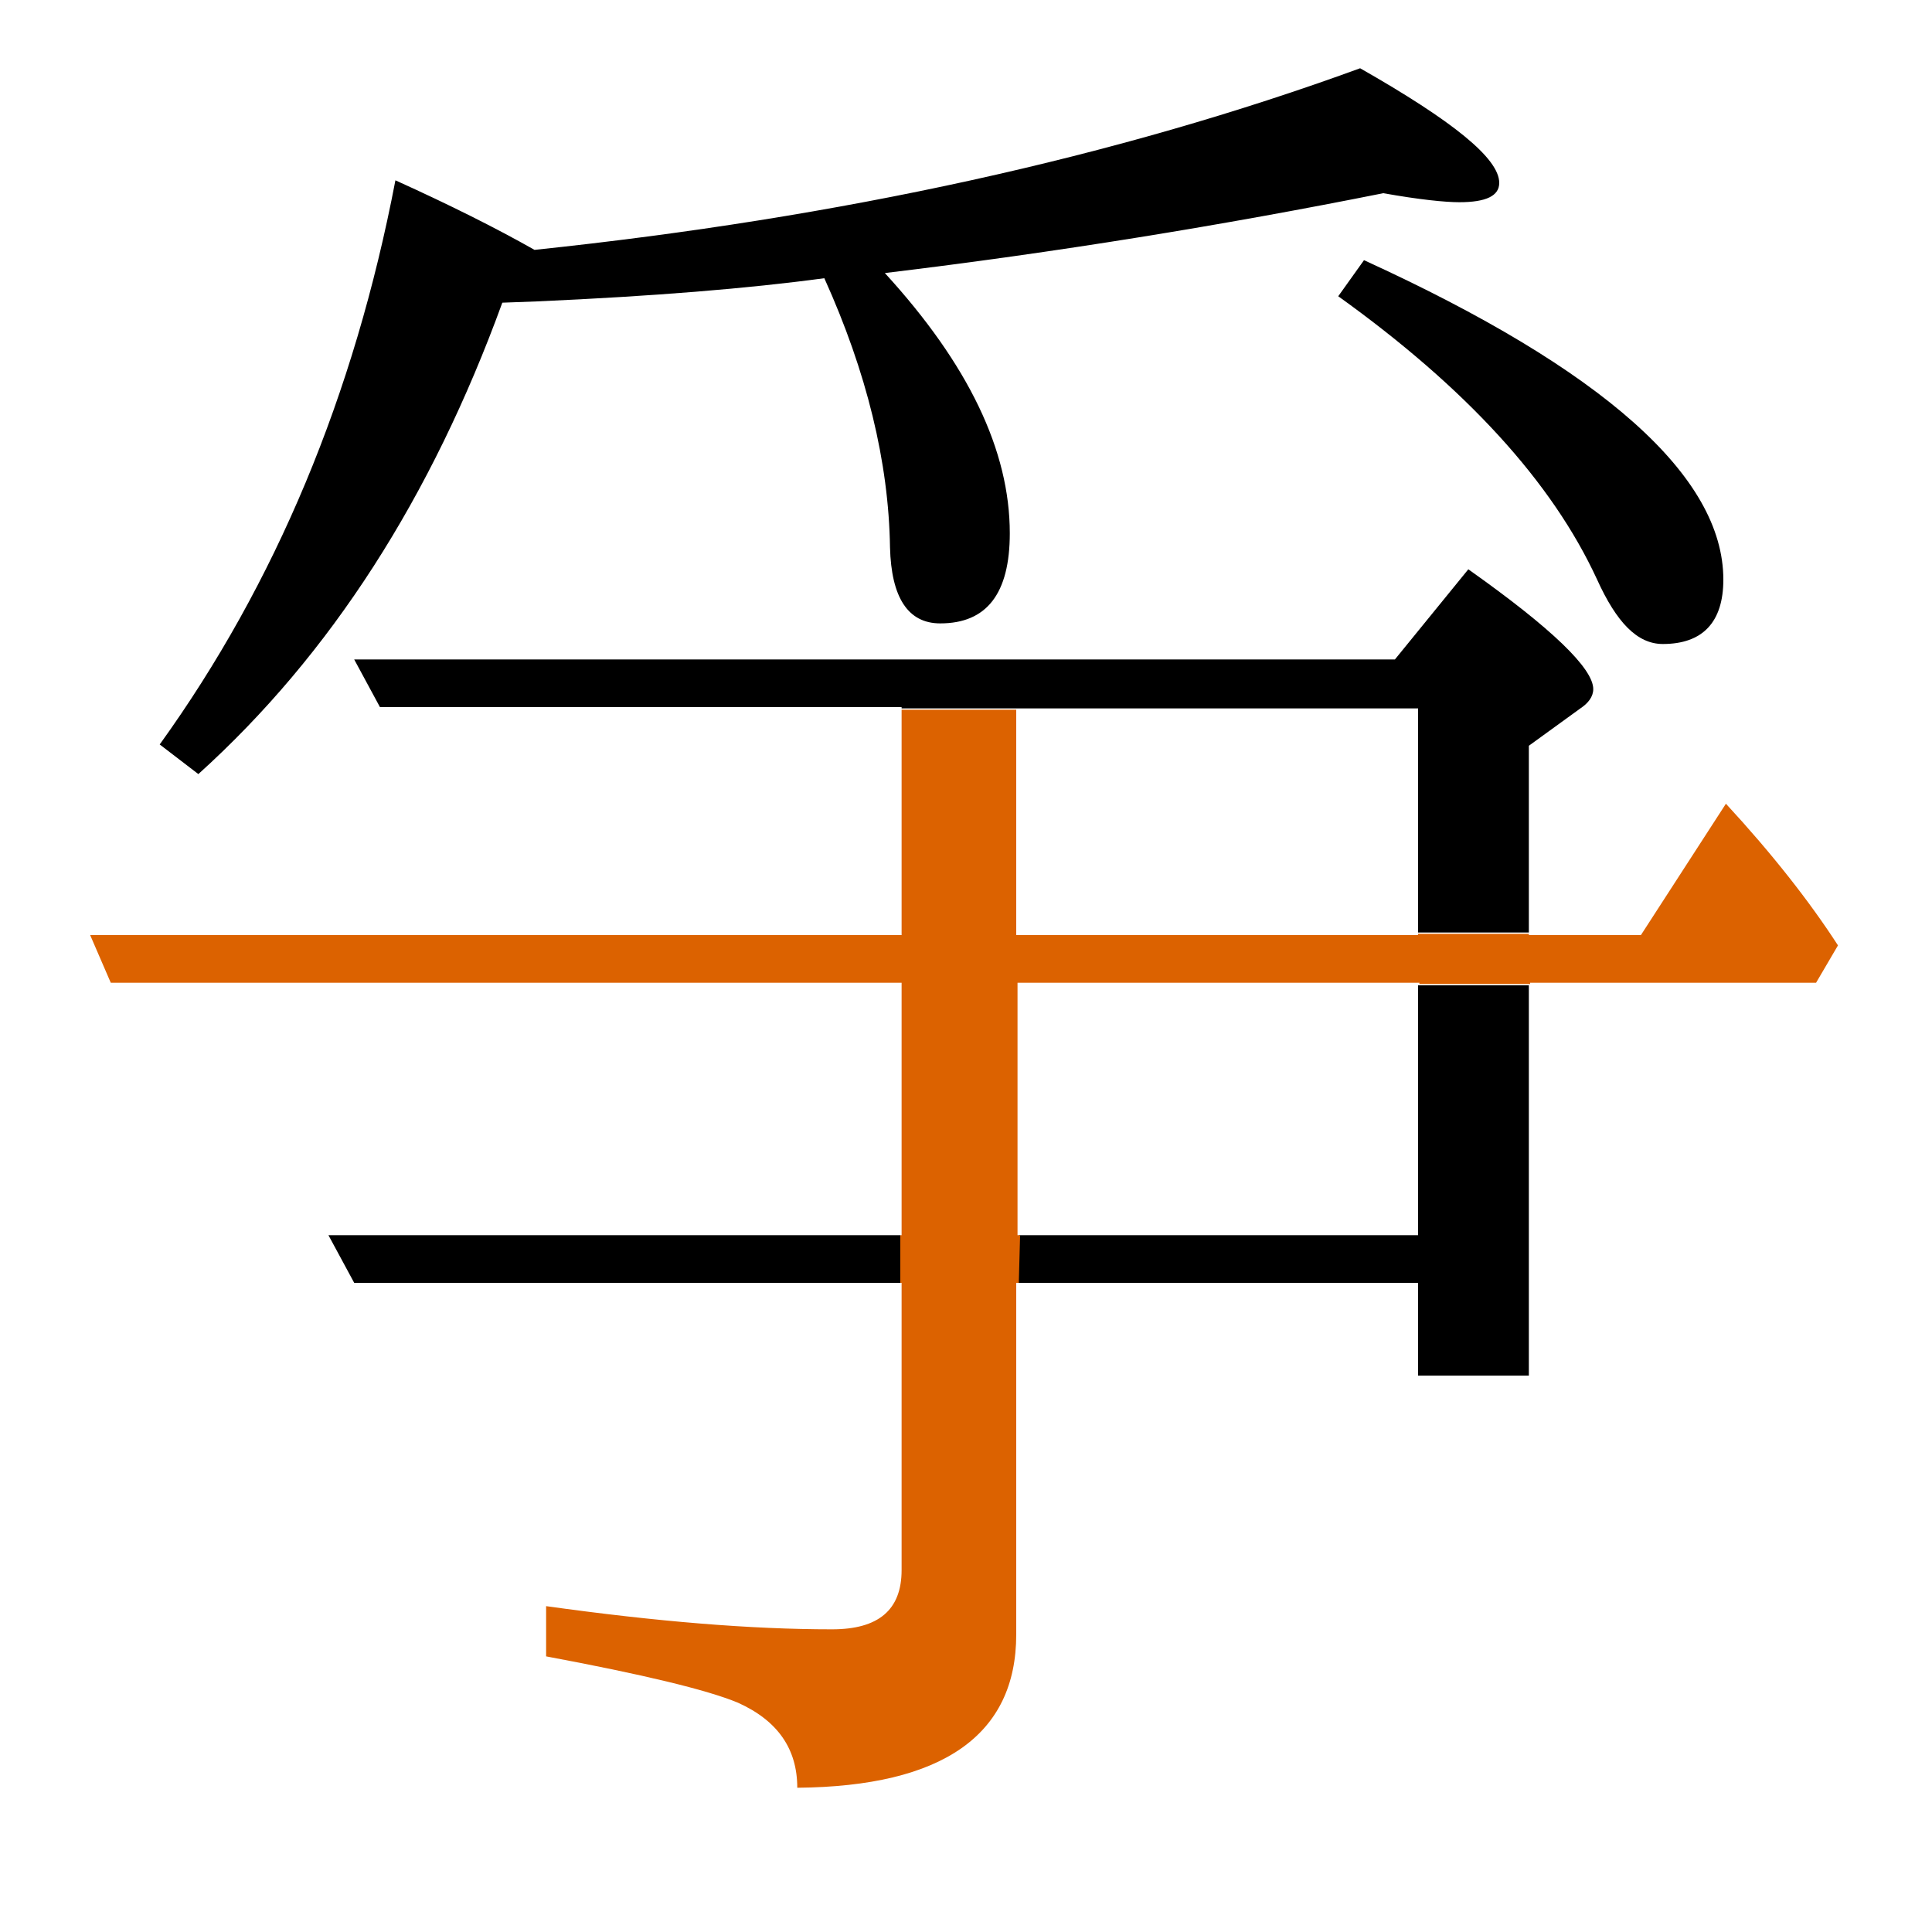 <?xml version="1.0" encoding="utf-8"?>
<!-- Generator: Adobe Illustrator 19.0.0, SVG Export Plug-In . SVG Version: 6.00 Build 0)  -->
<svg version="1.1" id="圖層_1" xmlns="http://www.w3.org/2000/svg" xmlns:xlink="http://www.w3.org/1999/xlink" x="0px" y="0px"
	 viewBox="45 -33.8 150 150" style="enable-background:new 45 -33.8 150 150;" xml:space="preserve">
<style type="text/css">
	.st0{enable-background:new    ;}
	.st1{fill:#DC6200;}
</style>
<g class="st0">
	<path d="M148.9-10.8c9.9,7.1,16.6,14.4,20.1,22c1.5,3.3,3.1,5,5.1,5c3.1,0,4.7-1.7,4.7-5c0-8-9.3-16.3-27.9-24.8L148.9-10.8z"/>
	<path d="M84-10.3l2.7-0.1c9-0.4,16.4-1,22.3-1.8c3.3,7.3,5,14.3,5.1,20.9c0.1,3.9,1.4,5.9,3.9,5.9c3.6,0,5.4-2.3,5.4-7
		c0-6.4-3.2-13.1-9.7-20.2c13.3-1.6,26.2-3.7,38.7-6.2c2.8,0.5,4.8,0.7,5.9,0.7c2.1,0,3.1-0.5,3.1-1.5c0-1.9-3.6-4.8-10.8-8.9
		c-18.9,6.9-40.3,11.6-64.1,14.1c-3-1.7-6.6-3.5-10.8-5.4c-3.2,16.7-9.3,31.3-18.3,43.8l3,2.3C70.7,17,78.5,4.8,84-10.3z"/>
	<path d="M123.9,21.2h31.2v17.4h8.6V24.1l4-2.9c0.6-0.4,1-0.9,1-1.5c0-1.6-3.2-4.7-9.7-9.3l-5.7,7H72.5l2,3.7H115v0.1L123.9,21.2
		L123.9,21.2z"/>
	<polygon points="70.5,62.1 72.5,65.8 114.9,65.8 114.9,62.1 	"/>
	<polygon points="155.1,62.1 124.1,62.1 124,65.8 155.1,65.8 155.1,73 163.7,73 163.7,42.7 155.1,42.7 	"/>
	<path class="st1" d="M179,28.6l-6.6,10.2h-8.7v-0.1h-8.6v0.1h-31.2V21.3H115v17.5H52l1.6,3.7H115v19.6h-0.1v3.7h0.1v22.3
		c0,3.1-1.8,4.6-5.4,4.6c-6.3,0-13.6-0.6-22.2-1.8v3.9c7.5,1.4,12.5,2.6,14.9,3.6c3.1,1.4,4.6,3.6,4.6,6.6c11.3-0.1,17-4.1,17-11.9
		V65.8h0.2l0.1-3.7h-0.2V42.5h31.2v0.1h8.6v-0.1H186l1.7-2.9C185.5,36.2,182.6,32.5,179,28.6z"/>
</g>
</svg>
